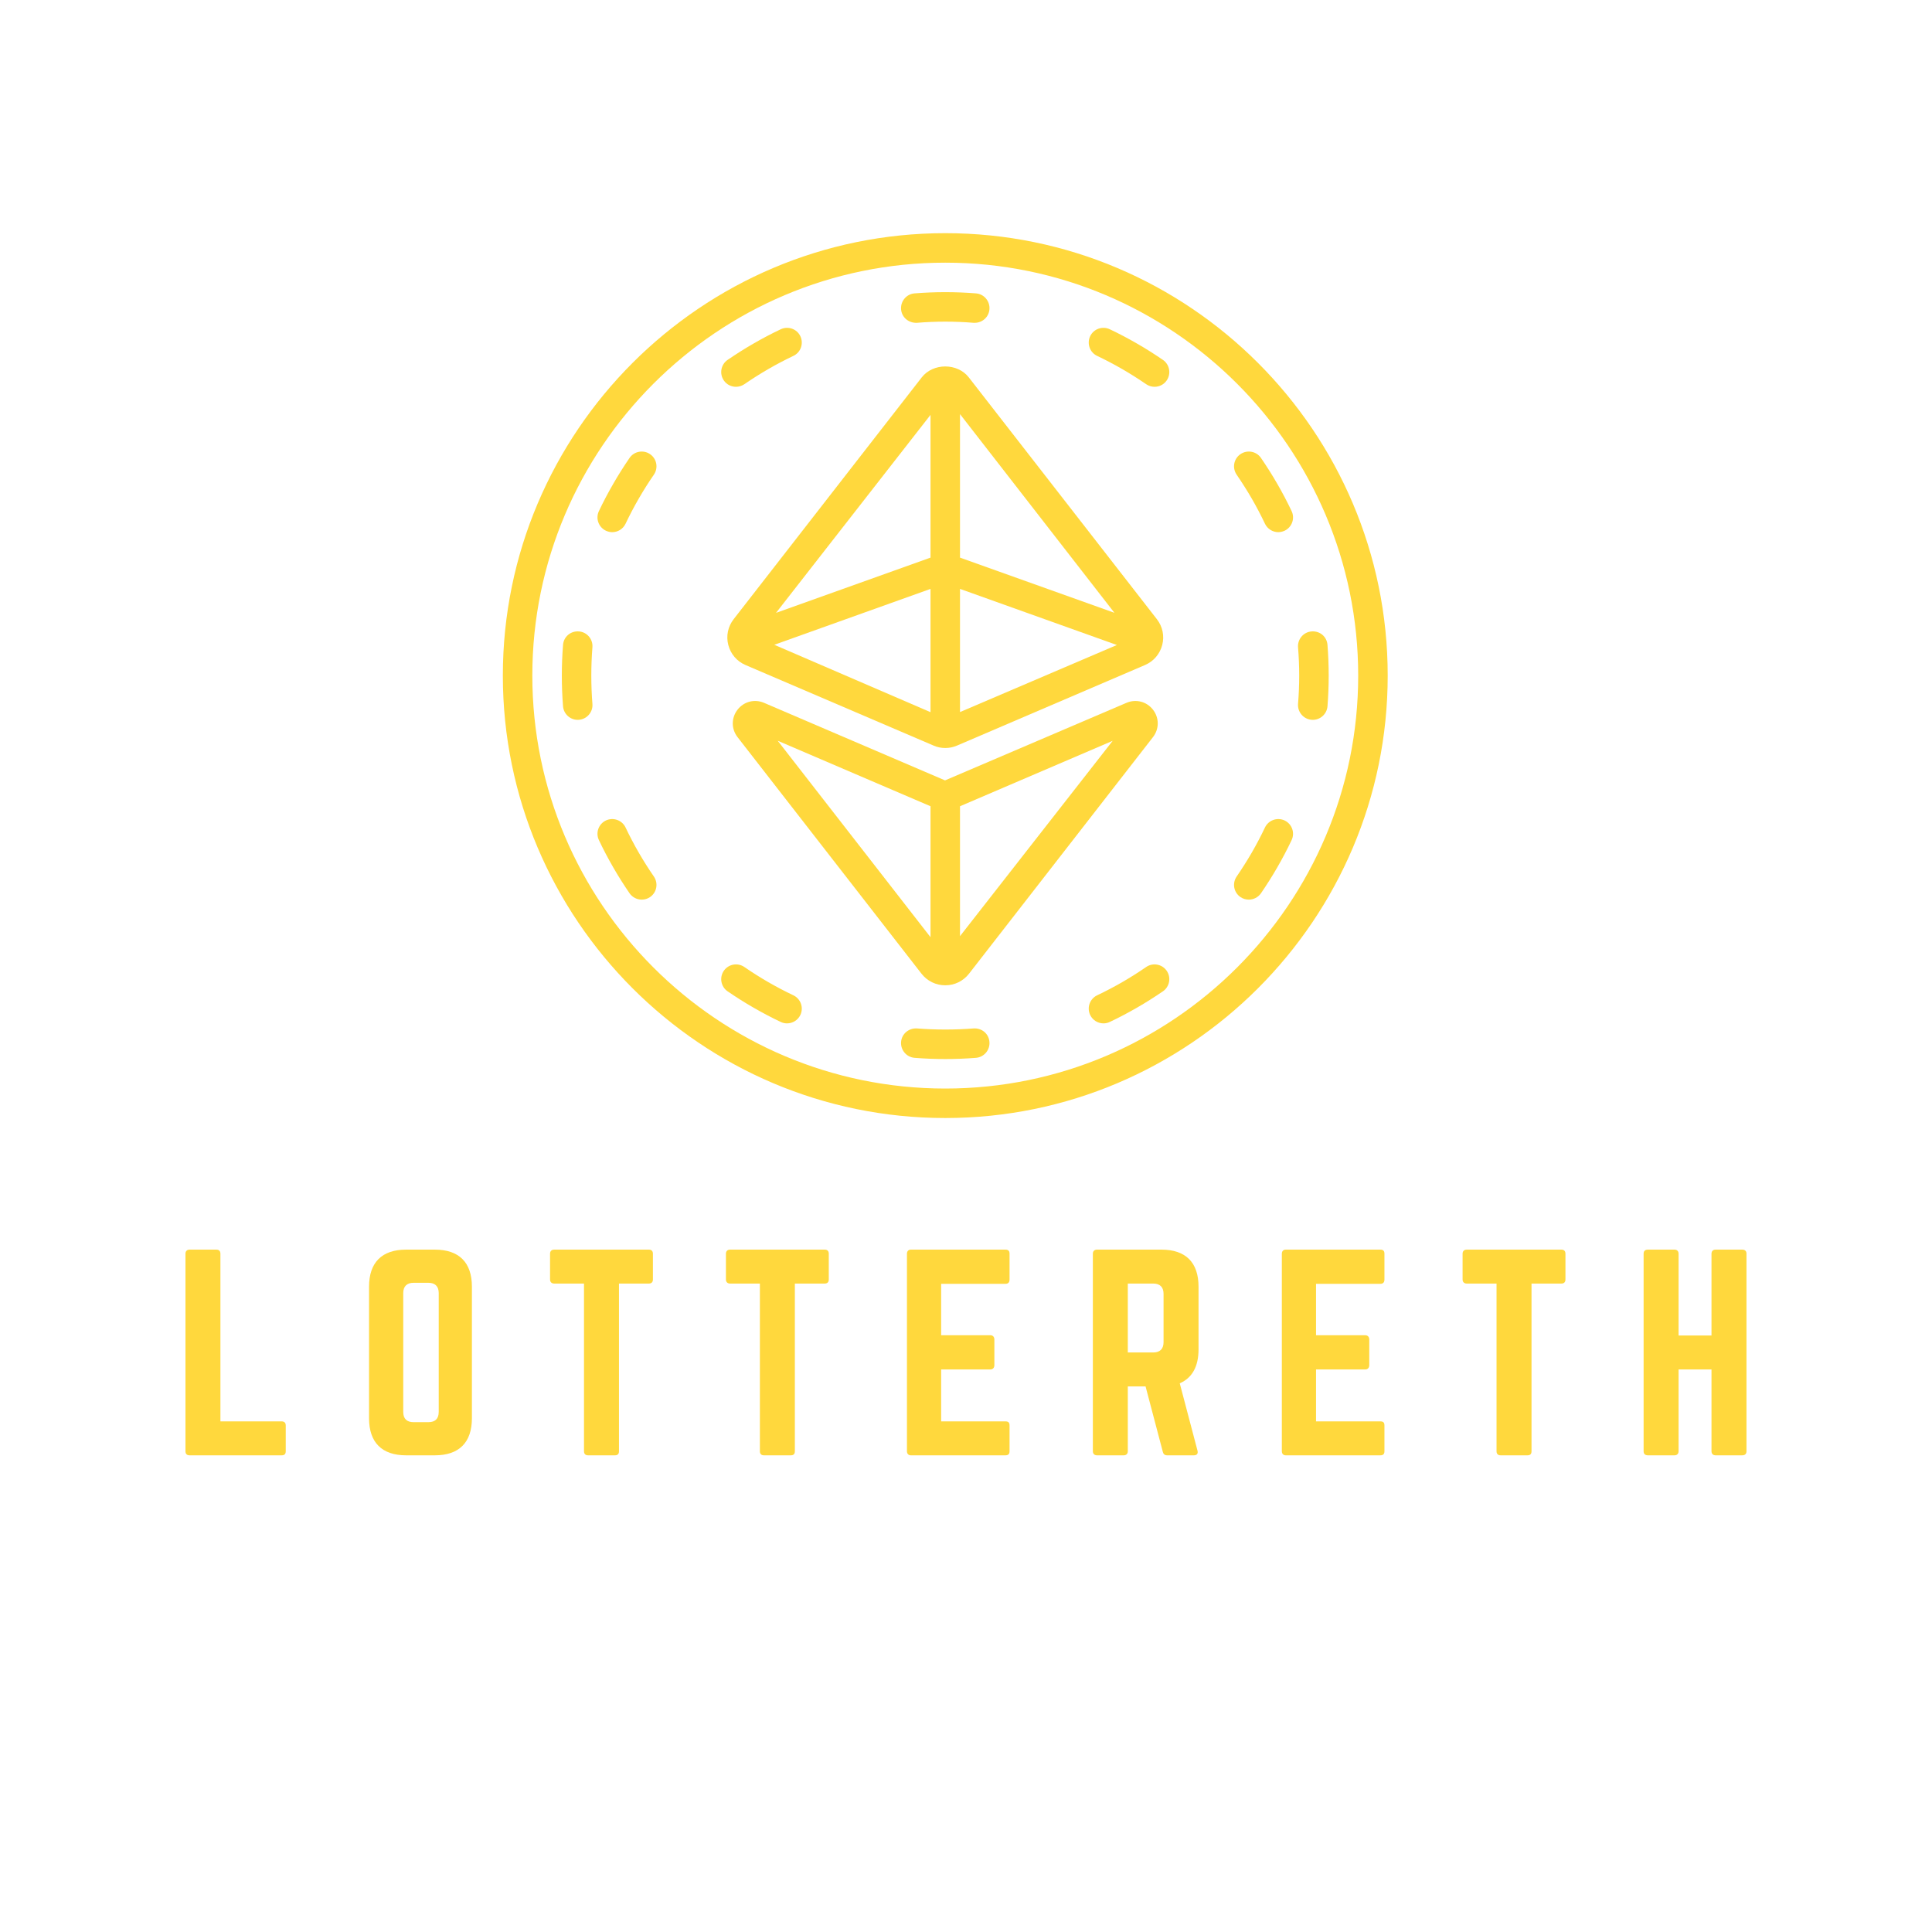 <svg xmlns="http://www.w3.org/2000/svg" xmlns:xlink="http://www.w3.org/1999/xlink" width="500" zoomAndPan="magnify" viewBox="0 0 375 375" height="500" preserveAspectRatio="xMidYMid meet" version="1.0"><defs><g/><clipPath id="id1"><path d="M 97.602 45.258 L 269.352 45.258 L 269.352 217.008 L 97.602 217.008 Z M 97.602 45.258 " clip-rule="nonzero"/></clipPath></defs><rect x="-37.5" width="450" fill="#ffffff" y="-37.5" height="450" fill-opacity="1"/><rect x="-37.5" width="450" fill="#ffffff" y="-37.5" height="450" fill-opacity="1"/><rect x="-37.5" width="450" fill="#ffffff" y="-37.5" height="450" fill-opacity="1"/><rect x="-37.5" width="450" fill="#ffffff" y="-37.5" height="450" fill-opacity="1"/><g clip-path="url(#id1)"><path fill="#ffd83d" d="M 183.477 211.285 C 139.273 211.285 103.324 175.336 103.324 131.133 C 103.324 86.934 139.273 50.984 183.477 50.984 C 227.676 50.984 263.625 86.934 263.625 131.133 C 263.625 175.336 227.676 211.285 183.477 211.285 Z M 183.477 45.258 C 136.121 45.258 97.602 83.781 97.602 131.133 C 97.602 178.488 136.121 217.008 183.477 217.008 C 230.828 217.008 269.352 178.488 269.352 131.133 C 269.352 83.781 230.828 45.258 183.477 45.258 " fill-opacity="1" fill-rule="nonzero"/></g><path fill="#ffd83d" d="M 186.336 181.707 L 186.336 156.492 L 215.969 143.793 Z M 150.957 143.781 L 180.613 156.492 L 180.613 181.91 Z M 218.641 136.422 L 183.43 151.473 L 148.309 136.422 C 146.465 135.629 144.383 136.164 143.152 137.754 C 141.922 139.352 141.922 141.488 143.164 143.086 L 178.867 189 C 179.984 190.43 181.664 191.246 183.477 191.246 C 185.285 191.246 186.965 190.43 188.082 189 L 223.785 143.086 C 225.027 141.488 225.027 139.352 223.797 137.754 C 222.566 136.164 220.484 135.629 218.641 136.422 " fill-opacity="1" fill-rule="nonzero"/><path fill="#ffd83d" d="M 180.613 80.527 L 180.613 108.234 L 150.625 118.957 Z M 186.336 108.234 L 186.336 80.379 L 216.305 118.945 Z M 186.336 114.305 L 216.785 125.195 L 186.336 138.211 Z M 180.613 138.234 L 150.289 125.152 L 180.613 114.305 Z M 224.543 120.176 L 188.047 73.258 C 185.844 70.418 181.105 70.418 178.902 73.258 L 142.406 120.176 C 141.285 121.617 140.906 123.441 141.363 125.195 C 141.824 126.953 143.031 128.359 144.695 129.078 L 181.184 144.707 C 181.91 145.031 182.691 145.188 183.477 145.188 C 184.258 145.188 185.027 145.031 185.754 144.719 L 222.254 129.078 C 223.918 128.359 225.125 126.953 225.586 125.195 C 226.043 123.441 225.664 121.617 224.543 120.176 " fill-opacity="1" fill-rule="nonzero"/><path fill="#ffd83d" d="M 177.984 62.656 C 181.586 62.355 185.363 62.355 188.965 62.656 C 189.055 62.656 189.121 62.656 189.199 62.656 C 190.688 62.656 191.938 61.527 192.051 60.031 C 192.176 58.453 191 57.066 189.434 56.945 C 185.52 56.629 181.43 56.629 177.516 56.945 C 175.949 57.066 174.777 58.453 174.898 60.031 C 175.02 61.605 176.375 62.734 177.984 62.656 " fill-opacity="1" fill-rule="nonzero"/><path fill="#ffd83d" d="M 142.852 75.078 C 143.41 75.078 143.98 74.914 144.473 74.578 C 145.992 73.535 147.559 72.543 149.125 71.637 C 150.711 70.719 152.355 69.859 154 69.074 C 155.422 68.406 156.023 66.695 155.352 65.262 C 154.672 63.832 152.973 63.238 151.539 63.91 C 149.762 64.75 147.984 65.688 146.262 66.684 C 144.562 67.656 142.875 68.73 141.219 69.859 C 139.922 70.754 139.598 72.543 140.492 73.84 C 141.039 74.645 141.934 75.078 142.852 75.078 " fill-opacity="1" fill-rule="nonzero"/><path fill="#ffd83d" d="M 122.199 88.879 C 121.07 90.531 119.996 92.223 119.023 93.922 C 118.027 95.645 117.09 97.422 116.25 99.199 C 115.57 100.617 116.172 102.328 117.605 103.012 C 117.996 103.191 118.422 103.293 118.832 103.293 C 119.906 103.293 120.926 102.688 121.418 101.66 C 122.199 100.016 123.059 98.371 123.977 96.785 C 124.883 95.219 125.867 93.652 126.918 92.133 C 127.812 90.824 127.488 89.047 126.18 88.152 C 124.883 87.258 123.094 87.582 122.199 88.879 " fill-opacity="1" fill-rule="nonzero"/><path fill="#ffd83d" d="M 112.371 122.559 C 110.75 122.434 109.406 123.598 109.285 125.172 C 109.129 127.129 109.051 129.145 109.051 131.133 C 109.051 133.125 109.129 135.137 109.285 137.094 C 109.406 138.582 110.66 139.723 112.137 139.723 C 112.215 139.723 112.293 139.723 112.371 139.711 C 113.938 139.586 115.121 138.199 114.988 136.625 C 114.844 134.824 114.773 132.98 114.773 131.133 C 114.773 129.289 114.844 127.445 114.988 125.645 C 115.121 124.066 113.938 122.68 112.371 122.559 " fill-opacity="1" fill-rule="nonzero"/><path fill="#ffd83d" d="M 123.977 165.484 C 123.059 163.895 122.199 162.254 121.418 160.609 C 120.734 159.188 119.035 158.586 117.605 159.254 C 116.172 159.938 115.57 161.648 116.25 163.07 C 117.09 164.848 118.027 166.625 119.023 168.348 C 119.996 170.047 121.07 171.734 122.199 173.391 C 122.758 174.184 123.652 174.617 124.559 174.617 C 125.117 174.617 125.688 174.461 126.18 174.117 C 127.488 173.223 127.812 171.445 126.918 170.137 C 125.867 168.613 124.883 167.051 123.977 165.484 " fill-opacity="1" fill-rule="nonzero"/><path fill="#ffd83d" d="M 154 193.191 C 152.355 192.41 150.711 191.547 149.125 190.633 C 147.559 189.727 145.992 188.742 144.473 187.691 C 143.164 186.797 141.387 187.133 140.492 188.43 C 139.598 189.727 139.922 191.516 141.219 192.41 C 142.875 193.539 144.562 194.613 146.262 195.586 C 147.984 196.578 149.762 197.52 151.539 198.359 C 151.93 198.547 152.355 198.637 152.758 198.637 C 153.832 198.637 154.859 198.035 155.352 197.004 C 156.023 195.574 155.422 193.875 154 193.191 " fill-opacity="1" fill-rule="nonzero"/><path fill="#ffd83d" d="M 188.965 199.621 C 185.363 199.902 181.586 199.902 177.984 199.621 C 176.387 199.52 175.02 200.672 174.898 202.238 C 174.777 203.812 175.949 205.199 177.516 205.324 C 179.473 205.48 181.484 205.559 183.477 205.559 C 185.465 205.559 187.477 205.48 189.434 205.324 C 191 205.199 192.176 203.812 192.051 202.238 C 191.93 200.672 190.598 199.508 188.965 199.621 " fill-opacity="1" fill-rule="nonzero"/><path fill="#ffd83d" d="M 222.477 187.691 C 220.957 188.742 219.391 189.727 217.824 190.633 C 216.238 191.547 214.594 192.41 212.949 193.191 C 211.531 193.875 210.926 195.574 211.598 197.004 C 212.09 198.035 213.117 198.637 214.191 198.637 C 214.594 198.637 215.02 198.547 215.41 198.359 C 217.188 197.52 218.965 196.578 220.688 195.586 C 222.387 194.613 224.074 193.539 225.73 192.41 C 227.027 191.516 227.352 189.727 226.457 188.43 C 225.562 187.133 223.785 186.797 222.477 187.691 " fill-opacity="1" fill-rule="nonzero"/><path fill="#ffd83d" d="M 249.348 159.254 C 247.914 158.586 246.215 159.188 245.531 160.609 C 244.75 162.254 243.891 163.895 242.973 165.484 C 242.066 167.051 241.07 168.613 240.031 170.137 C 239.137 171.445 239.461 173.223 240.77 174.117 C 241.262 174.461 241.832 174.617 242.391 174.617 C 243.297 174.617 244.191 174.184 244.75 173.391 C 245.879 171.734 246.953 170.047 247.926 168.348 C 248.922 166.625 249.859 164.848 250.699 163.07 C 251.379 161.648 250.777 159.938 249.348 159.254 " fill-opacity="1" fill-rule="nonzero"/><path fill="#ffd83d" d="M 254.578 139.711 C 254.656 139.723 254.734 139.723 254.812 139.723 C 256.289 139.723 257.543 138.582 257.664 137.094 C 257.82 135.137 257.898 133.125 257.898 131.133 C 257.898 129.145 257.82 127.129 257.664 125.172 C 257.543 123.598 256.223 122.434 254.578 122.559 C 253.004 122.68 251.828 124.066 251.949 125.645 C 252.098 127.445 252.176 129.289 252.176 131.133 C 252.176 132.98 252.098 134.824 251.949 136.625 C 251.828 138.199 253.004 139.586 254.578 139.711 " fill-opacity="1" fill-rule="nonzero"/><path fill="#ffd83d" d="M 240.031 92.133 C 241.07 93.652 242.066 95.219 242.973 96.785 C 243.891 98.371 244.75 100.016 245.531 101.66 C 246.023 102.688 247.055 103.293 248.117 103.293 C 248.531 103.293 248.941 103.191 249.348 103.012 C 250.777 102.328 251.379 100.617 250.699 99.199 C 249.859 97.422 248.922 95.645 247.926 93.922 C 246.953 92.223 245.879 90.531 244.75 88.879 C 243.855 87.582 242.078 87.258 240.77 88.152 C 239.461 89.047 239.137 90.824 240.031 92.133 " fill-opacity="1" fill-rule="nonzero"/><path fill="#ffd83d" d="M 220.688 66.684 C 218.965 65.688 217.188 64.75 215.41 63.91 C 213.977 63.238 212.277 63.832 211.598 65.262 C 210.926 66.695 211.531 68.406 212.949 69.074 C 214.594 69.859 216.238 70.719 217.824 71.637 C 219.391 72.543 220.957 73.535 222.477 74.578 C 222.969 74.914 223.539 75.078 224.098 75.078 C 225.016 75.078 225.91 74.645 226.457 73.84 C 227.352 72.543 227.027 70.754 225.73 69.859 C 224.074 68.73 222.387 67.656 220.688 66.684 " fill-opacity="1" fill-rule="nonzero"/><g fill="#ffd83d" fill-opacity="1"><g transform="translate(33.502, 282.478)"><g><path d="M 9.281 -6.59 L 21.16 -6.59 C 21.711 -6.59 21.961 -6.289 21.961 -5.789 L 21.961 -0.797 C 21.961 -0.25 21.711 0 21.16 0 L 3.293 0 C 2.797 0 2.496 -0.25 2.496 -0.797 L 2.496 -39.129 C 2.496 -39.629 2.797 -39.926 3.293 -39.926 L 8.484 -39.926 C 9.035 -39.926 9.281 -39.629 9.281 -39.129 Z M 9.281 -6.59 "/></g></g></g><g fill="#ffd83d" fill-opacity="1"><g transform="translate(69.136, 282.478)"><g><path d="M 2.496 -7.188 C 2.496 -2.496 4.992 0 9.684 0 L 15.273 0 C 19.965 0 22.461 -2.496 22.461 -7.188 L 22.461 -32.742 C 22.461 -37.434 19.965 -39.926 15.273 -39.926 L 9.684 -39.926 C 4.992 -39.926 2.496 -37.434 2.496 -32.742 Z M 11.129 -6.438 C 9.832 -6.438 9.133 -7.086 9.133 -8.434 L 9.133 -31.492 C 9.133 -32.789 9.832 -33.488 11.129 -33.488 L 14.023 -33.488 C 15.32 -33.488 16.02 -32.789 16.02 -31.492 L 16.02 -8.434 C 16.02 -7.086 15.32 -6.438 14.023 -6.438 Z M 11.129 -6.438 "/></g></g></g><g fill="#ffd83d" fill-opacity="1"><g transform="translate(105.269, 282.478)"><g><path d="M 2.297 -39.926 C 1.797 -39.926 1.496 -39.629 1.496 -39.129 L 1.496 -34.137 C 1.496 -33.641 1.797 -33.34 2.297 -33.34 L 8.086 -33.34 L 8.086 -0.797 C 8.086 -0.25 8.387 0 8.883 0 L 14.074 0 C 14.625 0 14.875 -0.25 14.875 -0.797 L 14.875 -33.34 L 20.664 -33.34 C 21.211 -33.34 21.461 -33.641 21.461 -34.137 L 21.461 -39.129 C 21.461 -39.629 21.211 -39.926 20.664 -39.926 Z M 2.297 -39.926 "/></g></g></g><g fill="#ffd83d" fill-opacity="1"><g transform="translate(139.406, 282.478)"><g><path d="M 2.297 -39.926 C 1.797 -39.926 1.496 -39.629 1.496 -39.129 L 1.496 -34.137 C 1.496 -33.641 1.797 -33.34 2.297 -33.34 L 8.086 -33.34 L 8.086 -0.797 C 8.086 -0.25 8.387 0 8.883 0 L 14.074 0 C 14.625 0 14.875 -0.25 14.875 -0.797 L 14.875 -33.34 L 20.664 -33.34 C 21.211 -33.34 21.461 -33.641 21.461 -34.137 L 21.461 -39.129 C 21.461 -39.629 21.211 -39.926 20.664 -39.926 Z M 2.297 -39.926 "/></g></g></g><g fill="#ffd83d" fill-opacity="1"><g transform="translate(173.543, 282.478)"><g><path d="M 22.41 -39.129 C 22.41 -39.629 22.211 -39.926 21.609 -39.926 L 3.242 -39.926 C 2.797 -39.926 2.496 -39.629 2.496 -39.129 L 2.496 -0.797 C 2.496 -0.301 2.797 0 3.242 0 L 21.609 0 C 22.211 0 22.41 -0.301 22.41 -0.797 L 22.41 -5.789 C 22.41 -6.34 22.211 -6.59 21.609 -6.59 L 9.133 -6.59 L 9.133 -16.668 L 18.668 -16.668 C 19.164 -16.668 19.465 -16.969 19.465 -17.52 L 19.465 -22.461 C 19.465 -23.008 19.164 -23.309 18.668 -23.309 L 9.133 -23.309 L 9.133 -33.289 L 21.609 -33.289 C 22.211 -33.289 22.41 -33.641 22.41 -34.137 Z M 22.41 -39.129 "/></g></g></g><g fill="#ffd83d" fill-opacity="1"><g transform="translate(209.627, 282.478)"><g><path d="M 23.008 -32.742 C 23.008 -37.434 20.512 -39.926 15.82 -39.926 L 3.293 -39.926 C 2.797 -39.926 2.496 -39.629 2.496 -39.129 L 2.496 -0.797 C 2.496 -0.301 2.797 0 3.293 0 L 8.484 0 C 8.984 0 9.281 -0.301 9.281 -0.797 L 9.281 -13.375 L 12.727 -13.375 L 16.07 -0.699 C 16.172 -0.25 16.422 0 16.918 0 L 22.109 0 C 22.66 0 22.957 -0.301 22.809 -0.898 L 19.363 -13.977 C 21.762 -15.023 23.008 -17.219 23.008 -20.562 Z M 9.281 -19.965 L 9.281 -33.34 L 14.223 -33.34 C 15.523 -33.34 16.219 -32.641 16.219 -31.344 L 16.219 -21.961 C 16.219 -20.664 15.523 -19.965 14.223 -19.965 Z M 9.281 -19.965 "/></g></g></g><g fill="#ffd83d" fill-opacity="1"><g transform="translate(246.309, 282.478)"><g><path d="M 22.41 -39.129 C 22.41 -39.629 22.211 -39.926 21.609 -39.926 L 3.242 -39.926 C 2.797 -39.926 2.496 -39.629 2.496 -39.129 L 2.496 -0.797 C 2.496 -0.301 2.797 0 3.242 0 L 21.609 0 C 22.211 0 22.41 -0.301 22.41 -0.797 L 22.41 -5.789 C 22.41 -6.34 22.211 -6.59 21.609 -6.59 L 9.133 -6.59 L 9.133 -16.668 L 18.668 -16.668 C 19.164 -16.668 19.465 -16.969 19.465 -17.52 L 19.465 -22.461 C 19.465 -23.008 19.164 -23.309 18.668 -23.309 L 9.133 -23.309 L 9.133 -33.289 L 21.609 -33.289 C 22.211 -33.289 22.41 -33.641 22.41 -34.137 Z M 22.41 -39.129 "/></g></g></g><g fill="#ffd83d" fill-opacity="1"><g transform="translate(282.392, 282.478)"><g><path d="M 2.297 -39.926 C 1.797 -39.926 1.496 -39.629 1.496 -39.129 L 1.496 -34.137 C 1.496 -33.641 1.797 -33.34 2.297 -33.34 L 8.086 -33.34 L 8.086 -0.797 C 8.086 -0.25 8.387 0 8.883 0 L 14.074 0 C 14.625 0 14.875 -0.25 14.875 -0.797 L 14.875 -33.34 L 20.664 -33.34 C 21.211 -33.34 21.461 -33.641 21.461 -34.137 L 21.461 -39.129 C 21.461 -39.629 21.211 -39.926 20.664 -39.926 Z M 2.297 -39.926 "/></g></g></g><g fill="#ffd83d" fill-opacity="1"><g transform="translate(316.529, 282.478)"><g><path d="M 15.672 -23.258 L 9.281 -23.258 L 9.281 -39.129 C 9.281 -39.629 8.984 -39.926 8.484 -39.926 L 3.344 -39.926 C 2.746 -39.926 2.496 -39.629 2.496 -39.129 L 2.496 -0.797 C 2.496 -0.301 2.746 0 3.344 0 L 8.484 0 C 8.984 0 9.281 -0.301 9.281 -0.797 L 9.281 -16.668 L 15.672 -16.668 L 15.672 -0.797 C 15.672 -0.301 15.973 0 16.469 0 L 21.609 0 C 22.211 0 22.461 -0.301 22.461 -0.797 L 22.461 -39.129 C 22.461 -39.629 22.211 -39.926 21.609 -39.926 L 16.469 -39.926 C 15.973 -39.926 15.672 -39.629 15.672 -39.129 Z M 15.672 -23.258 "/></g></g></g></svg>
